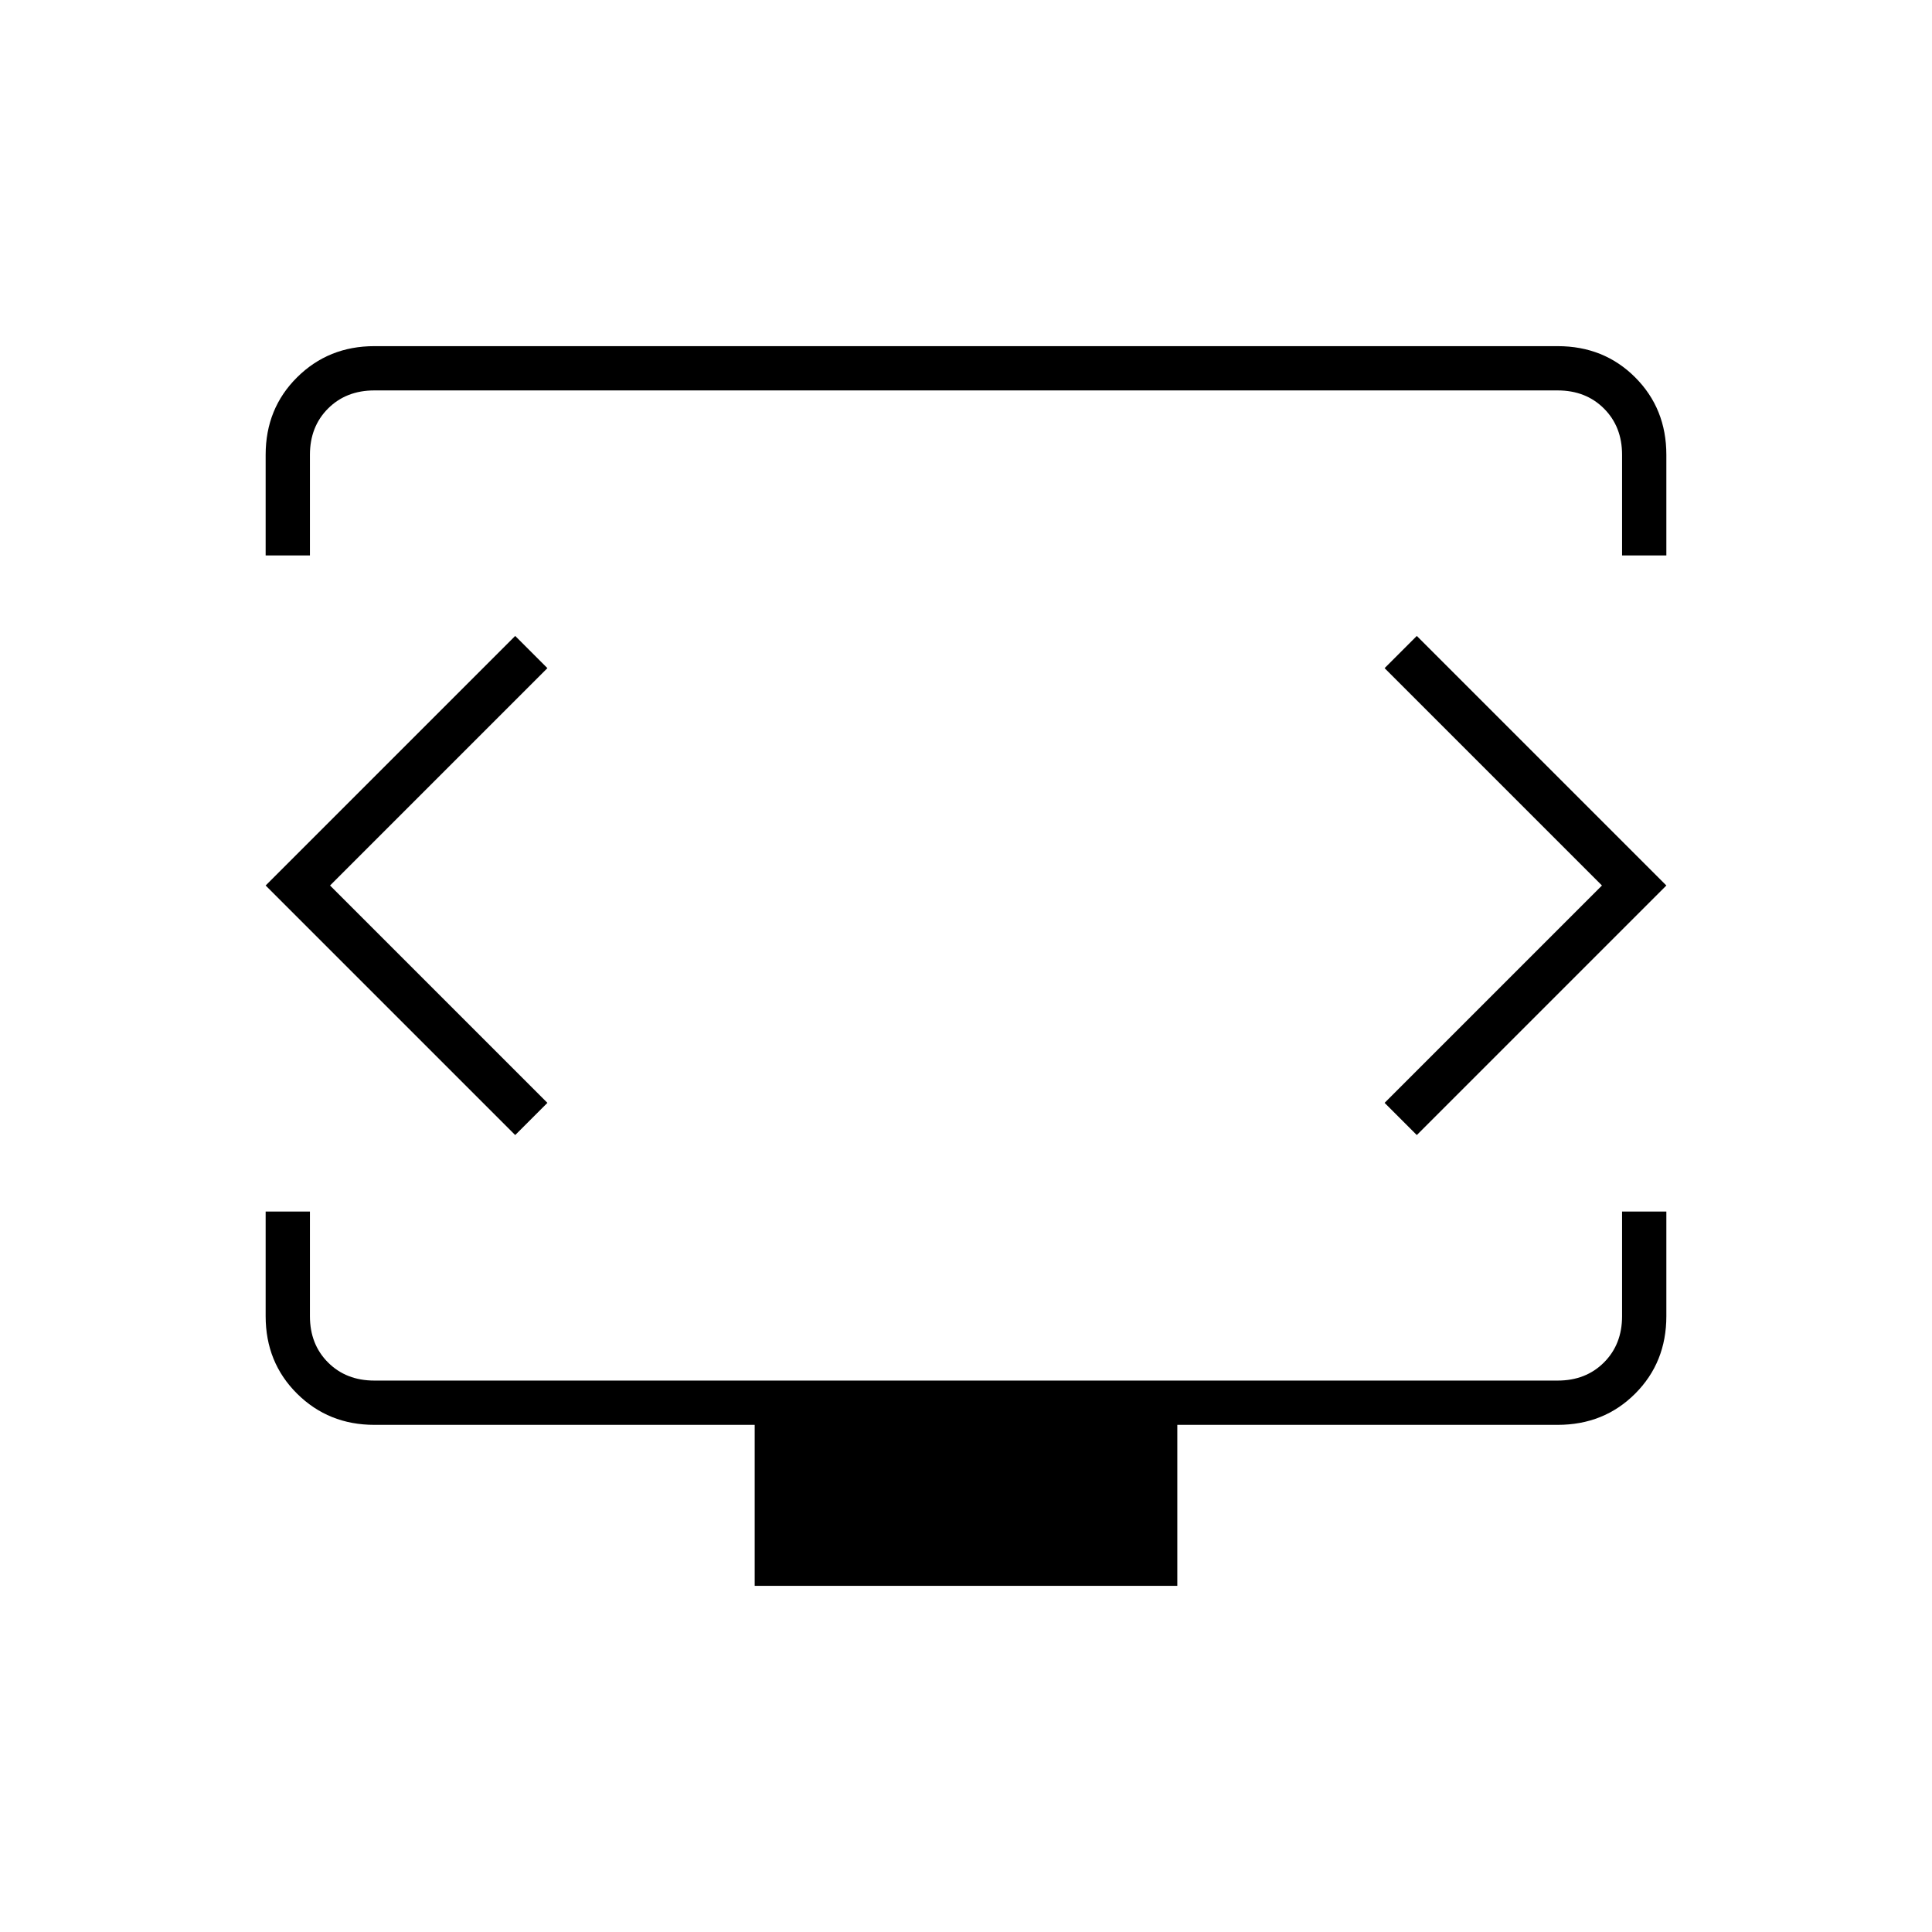 <svg xmlns="http://www.w3.org/2000/svg" height="48" viewBox="0 -960 960 960" width="48"><path d="M132-684v-50q0-23 15.61-38.5Q163.23-788 186-788h588q23 0 38.5 15.5T828-734v50h-22v-50q0-14-9-23t-23-9H186q-14 0-23 9t-9 23v50h-22Zm243 512v-80H186q-22.77 0-38.39-15.5Q132-283 132-306v-52h22v52q0 14 9 23t23 9h588q14 0 23-9t9-23v-52h22v52q0 23-15.5 38.5T774-252H585v80H375Zm105-349Zm-316 1 108-108-16-16-124 124 124 124 16-16-108-108Zm632 0L688-412l16 16 124-124-124-124-16 16 108 108Z"/></svg>